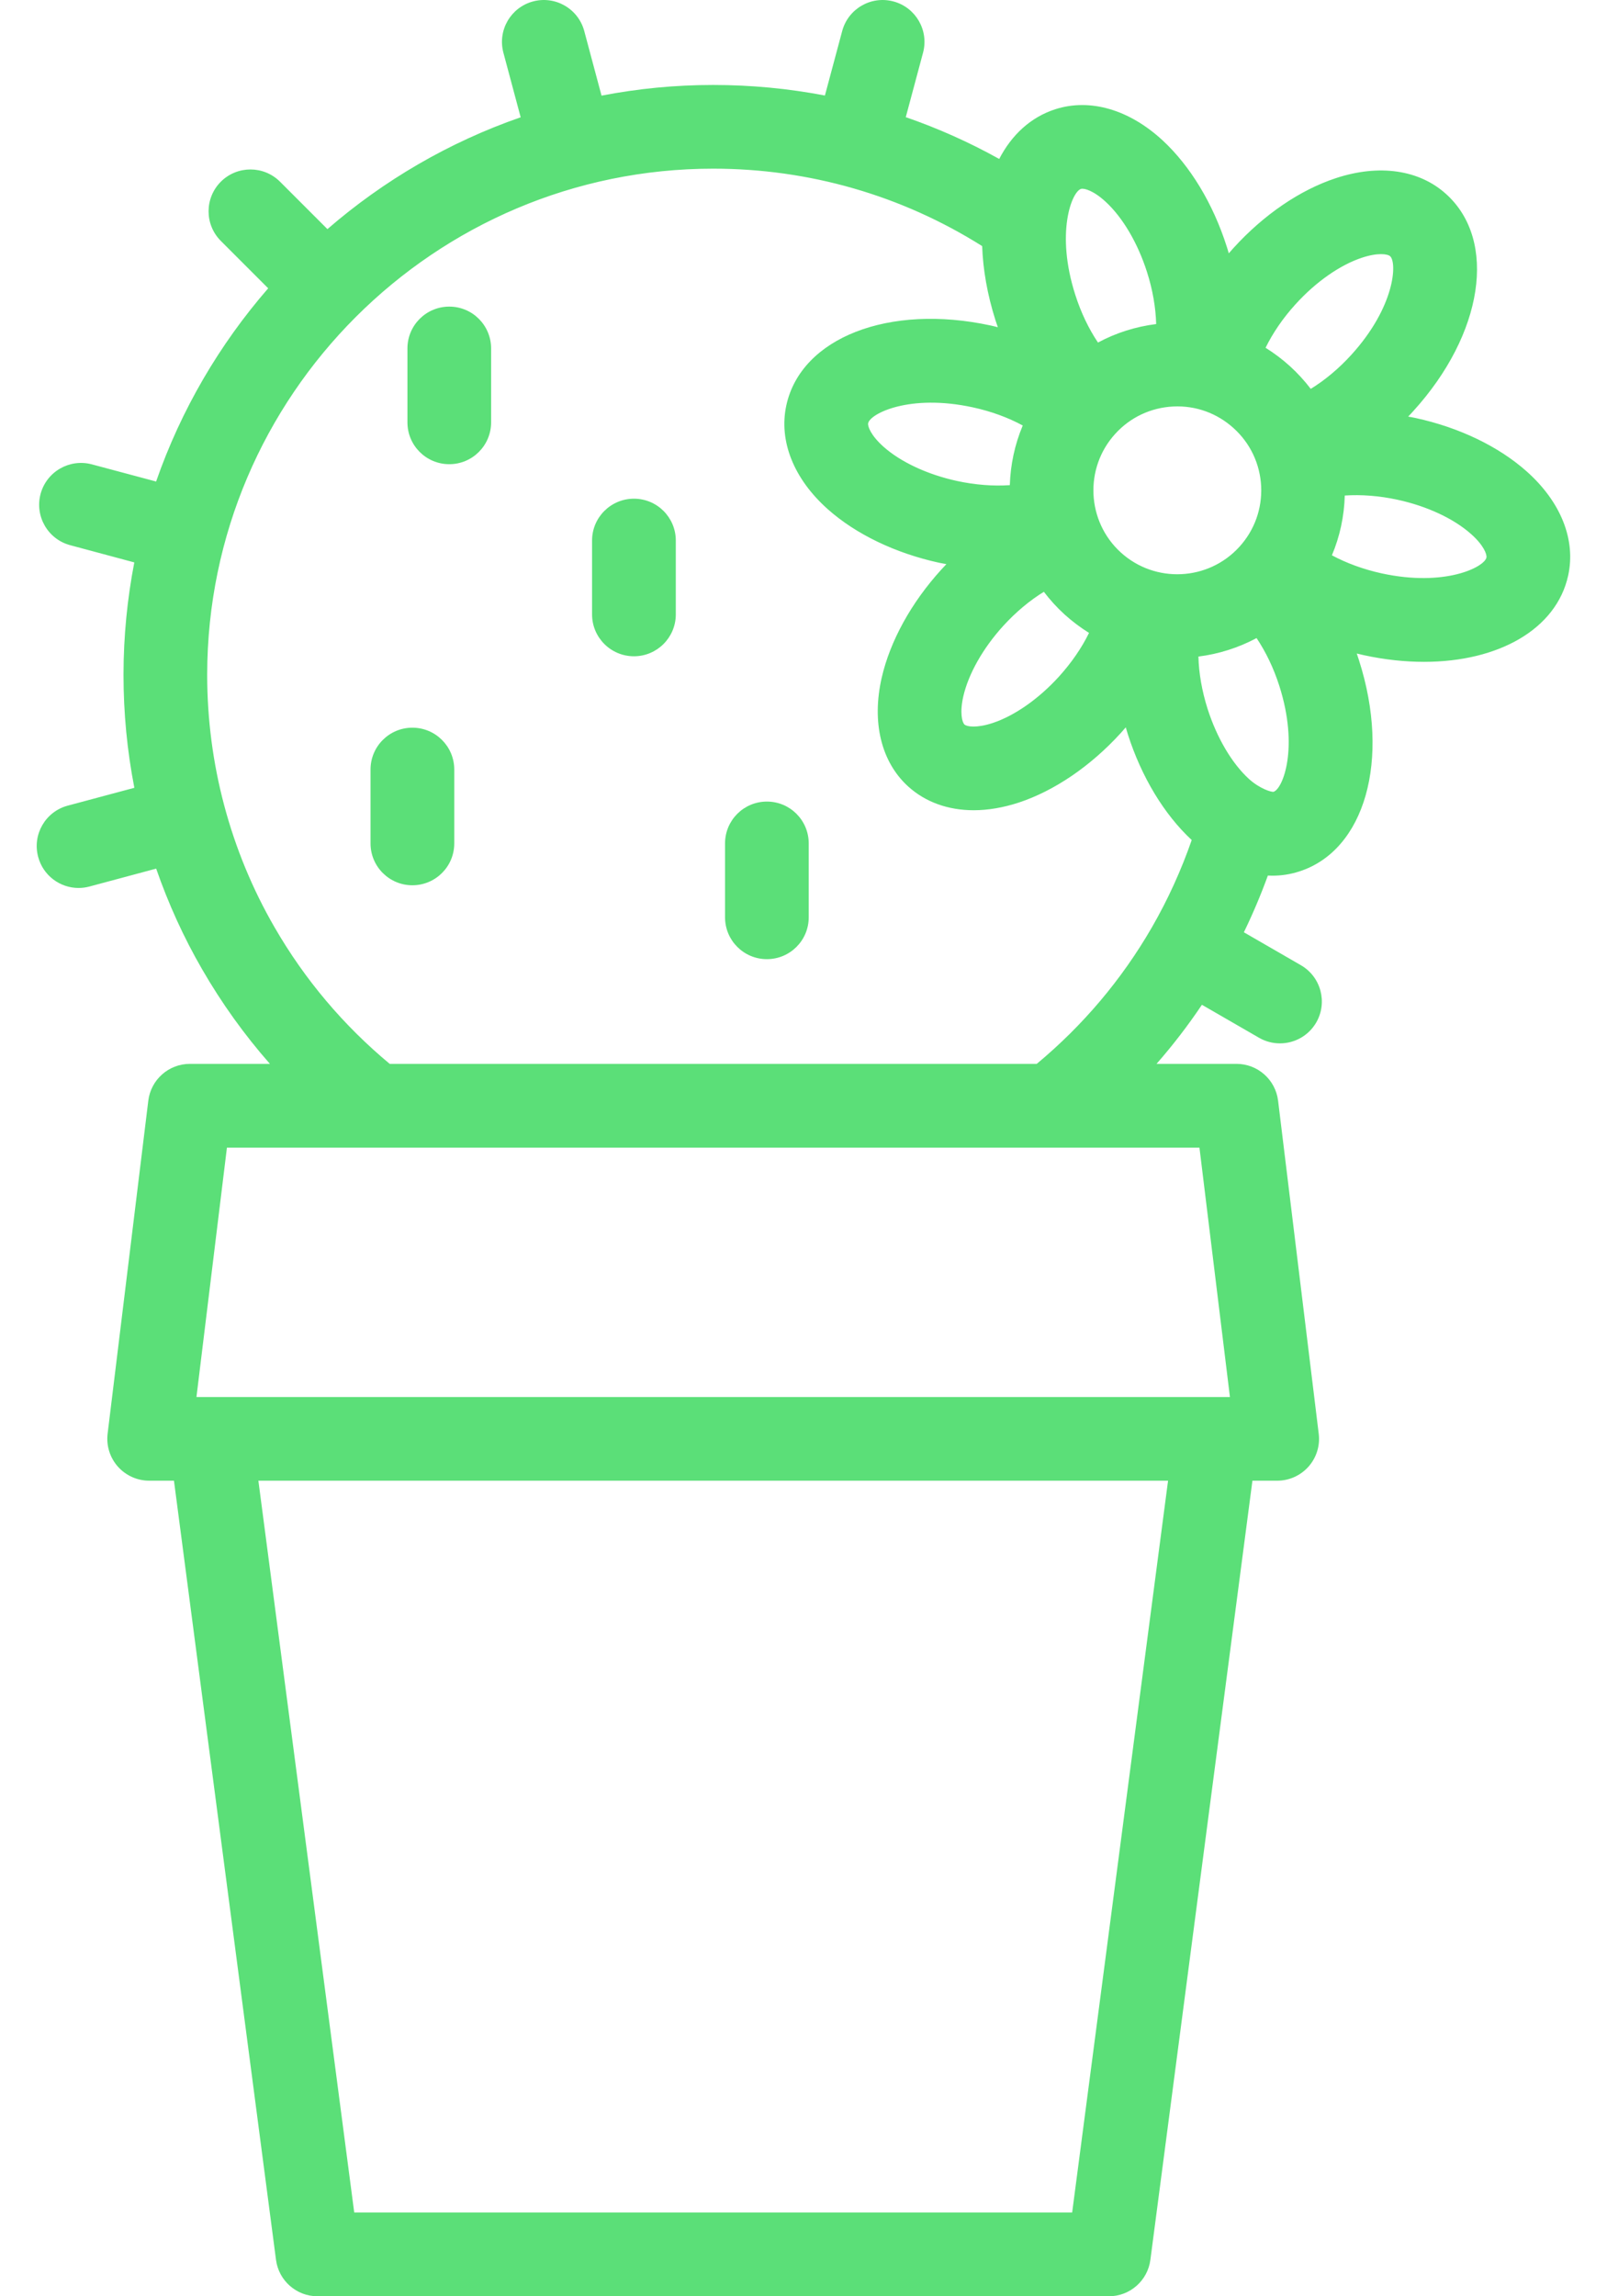 <svg width="28" height="40" viewBox="0 0 28 40" fill="none" xmlns="http://www.w3.org/2000/svg">
<path d="M26.603 8.214C26.113 7.777 25.424 7.446 24.663 7.281C24.62 7.271 24.578 7.265 24.536 7.257C24.566 7.225 24.596 7.194 24.625 7.161C25.846 5.818 26.093 4.194 25.201 3.384C24.732 2.956 24.029 2.854 23.274 3.104C22.651 3.309 22.02 3.74 21.495 4.317C21.467 4.349 21.438 4.381 21.41 4.413C21.399 4.372 21.386 4.331 21.373 4.291C21.136 3.549 20.741 2.894 20.26 2.448C19.677 1.908 18.995 1.709 18.39 1.902C17.96 2.04 17.628 2.348 17.41 2.769C16.888 2.478 16.343 2.235 15.782 2.041L16.083 0.918C16.187 0.529 15.956 0.129 15.567 0.025C15.178 -0.079 14.778 0.152 14.674 0.541L14.373 1.664C13.736 1.542 13.085 1.48 12.426 1.48C11.761 1.48 11.111 1.544 10.481 1.666L10.18 0.541C10.076 0.152 9.676 -0.079 9.287 0.025C8.898 0.129 8.667 0.529 8.771 0.918L9.072 2.043C7.824 2.476 6.684 3.143 5.705 3.991L4.879 3.165C4.594 2.881 4.133 2.881 3.848 3.165C3.563 3.45 3.563 3.912 3.848 4.197L4.673 5.022C3.823 6 3.154 7.14 2.72 8.388L1.601 8.089C1.212 7.985 0.812 8.215 0.707 8.604C0.603 8.993 0.834 9.393 1.223 9.497L2.34 9.797C2.218 10.428 2.153 11.079 2.152 11.744V11.756C2.152 12.419 2.215 13.078 2.341 13.723L1.18 14.034C0.791 14.138 0.56 14.538 0.665 14.927C0.752 15.253 1.047 15.468 1.369 15.468C1.431 15.468 1.495 15.46 1.558 15.443L2.721 15.131C2.933 15.741 3.2 16.329 3.522 16.885C3.863 17.476 4.258 18.026 4.703 18.532H3.308C2.94 18.532 2.629 18.807 2.584 19.173L1.875 24.975C1.85 25.183 1.915 25.391 2.053 25.547C2.192 25.703 2.391 25.793 2.599 25.793H3.031L4.809 39.365C4.856 39.728 5.166 40 5.532 40H19.321C19.687 40 19.997 39.728 20.044 39.365L21.822 25.793H22.254C22.462 25.793 22.661 25.704 22.8 25.547C22.938 25.391 23.003 25.183 22.977 24.975L22.269 19.173C22.224 18.807 21.913 18.532 21.545 18.532H20.151C20.436 18.207 20.7 17.863 20.942 17.503L21.938 18.078C22.052 18.144 22.178 18.175 22.302 18.175C22.554 18.175 22.799 18.044 22.934 17.811C23.135 17.462 23.016 17.016 22.667 16.814L21.673 16.24C21.829 15.918 21.969 15.588 22.091 15.252C22.117 15.253 22.143 15.254 22.169 15.254C22.328 15.254 22.484 15.23 22.636 15.181C23.783 14.814 24.232 13.234 23.68 11.505C23.667 11.464 23.653 11.424 23.64 11.384C23.681 11.394 23.722 11.404 23.764 11.413C24.127 11.492 24.479 11.529 24.813 11.529C26.11 11.529 27.12 10.96 27.324 10.023C27.459 9.402 27.196 8.743 26.603 8.214ZM17.595 8.451C17.309 8.471 16.992 8.447 16.673 8.378C16.16 8.266 15.694 8.049 15.393 7.781C15.176 7.587 15.114 7.426 15.127 7.371C15.162 7.206 15.845 6.856 16.951 7.096C17.27 7.165 17.568 7.275 17.82 7.412C17.68 7.745 17.606 8.097 17.595 8.451ZM16.784 12.132C16.874 11.739 17.127 11.291 17.48 10.903C17.7 10.662 17.943 10.459 18.188 10.309C18.294 10.448 18.414 10.581 18.548 10.703C18.683 10.825 18.826 10.932 18.975 11.025C18.849 11.283 18.67 11.544 18.451 11.786C18.098 12.174 17.677 12.469 17.294 12.595C17.017 12.686 16.847 12.659 16.805 12.621C16.763 12.582 16.72 12.415 16.784 12.132ZM19.529 9.624C18.933 9.082 18.888 8.155 19.431 7.558C19.693 7.269 20.053 7.1 20.443 7.081C20.833 7.062 21.207 7.197 21.496 7.46C21.785 7.722 21.955 8.082 21.974 8.472C21.992 8.862 21.858 9.236 21.595 9.525C21.053 10.122 20.126 10.166 19.529 9.624ZM23.731 4.489C24.008 4.397 24.178 4.424 24.221 4.463C24.345 4.576 24.307 5.343 23.546 6.18C23.326 6.422 23.083 6.624 22.838 6.774C22.731 6.634 22.611 6.502 22.477 6.38C22.344 6.259 22.201 6.152 22.051 6.058C22.177 5.801 22.355 5.539 22.575 5.298C22.927 4.91 23.349 4.615 23.731 4.489ZM18.834 3.291C18.889 3.274 19.055 3.32 19.268 3.518C19.564 3.792 19.824 4.235 19.984 4.735C20.084 5.046 20.137 5.358 20.145 5.645C19.786 5.69 19.443 5.799 19.131 5.967C18.971 5.729 18.834 5.445 18.735 5.134C18.39 4.056 18.674 3.343 18.834 3.291ZM18.681 38.541H6.172L4.502 25.793H20.352L18.681 38.541ZM21.43 24.335H3.423L3.954 19.991H20.899L21.43 24.335ZM6.79 18.532C5.986 17.863 5.311 17.066 4.785 16.155C4.401 15.492 4.105 14.776 3.906 14.028C3.71 13.291 3.61 12.526 3.61 11.756V11.745C3.617 6.889 7.572 2.938 12.426 2.938C14.099 2.938 15.711 3.404 17.113 4.287C17.127 4.695 17.203 5.132 17.345 5.579C17.358 5.619 17.372 5.659 17.386 5.7C17.345 5.689 17.303 5.68 17.261 5.67C15.488 5.286 13.958 5.883 13.701 7.06C13.566 7.681 13.829 8.341 14.423 8.87C14.913 9.306 15.602 9.637 16.363 9.803C16.405 9.812 16.447 9.819 16.49 9.827C16.46 9.858 16.43 9.89 16.401 9.922C15.877 10.498 15.508 11.168 15.362 11.808C15.186 12.583 15.354 13.273 15.824 13.7C16.125 13.973 16.521 14.114 16.966 14.114C17.215 14.114 17.48 14.069 17.752 13.98C18.375 13.774 19.006 13.343 19.53 12.767C19.559 12.735 19.587 12.703 19.615 12.67C19.627 12.711 19.639 12.752 19.652 12.793C19.889 13.534 20.284 14.187 20.764 14.633C20.581 15.16 20.349 15.671 20.069 16.156C19.544 17.065 18.869 17.862 18.064 18.532H6.79V18.532ZM22.191 13.792C22.158 13.803 21.947 13.739 21.758 13.566C21.461 13.293 21.201 12.848 21.041 12.349C20.942 12.037 20.888 11.724 20.881 11.437C21.232 11.393 21.576 11.285 21.894 11.115C22.054 11.353 22.192 11.638 22.291 11.949C22.635 13.027 22.352 13.741 22.191 13.792ZM25.899 9.713C25.863 9.878 25.18 10.228 24.074 9.988C23.756 9.918 23.459 9.809 23.207 9.673C23.345 9.345 23.421 8.994 23.431 8.632C23.718 8.613 24.034 8.636 24.353 8.706C24.865 8.817 25.331 9.035 25.632 9.303C25.85 9.496 25.911 9.657 25.899 9.713Z" fill="#5BDF78"/>
<path d="M7.828 5.341C7.425 5.341 7.099 5.667 7.099 6.07V7.357C7.099 7.76 7.425 8.086 7.828 8.086C8.231 8.086 8.557 7.76 8.557 7.357V6.07C8.557 5.667 8.231 5.341 7.828 5.341Z" fill="#5BDF78"/>
<path d="M11.046 8.687C10.643 8.687 10.316 9.013 10.316 9.416V10.703C10.316 11.105 10.643 11.432 11.046 11.432C11.448 11.432 11.775 11.105 11.775 10.703V9.416C11.775 9.013 11.448 8.687 11.046 8.687Z" fill="#5BDF78"/>
<path d="M7.185 12.676C6.783 12.676 6.456 13.002 6.456 13.405V14.692C6.456 15.095 6.783 15.421 7.185 15.421C7.588 15.421 7.915 15.095 7.915 14.692V13.405C7.915 13.002 7.588 12.676 7.185 12.676Z" fill="#5BDF78"/>
<path d="M13.362 13.963C12.959 13.963 12.633 14.289 12.633 14.692V15.979C12.633 16.382 12.959 16.708 13.362 16.708C13.765 16.708 14.091 16.382 14.091 15.979V14.692C14.091 14.289 13.765 13.963 13.362 13.963Z" fill="#5BDF78"/>
</svg>
